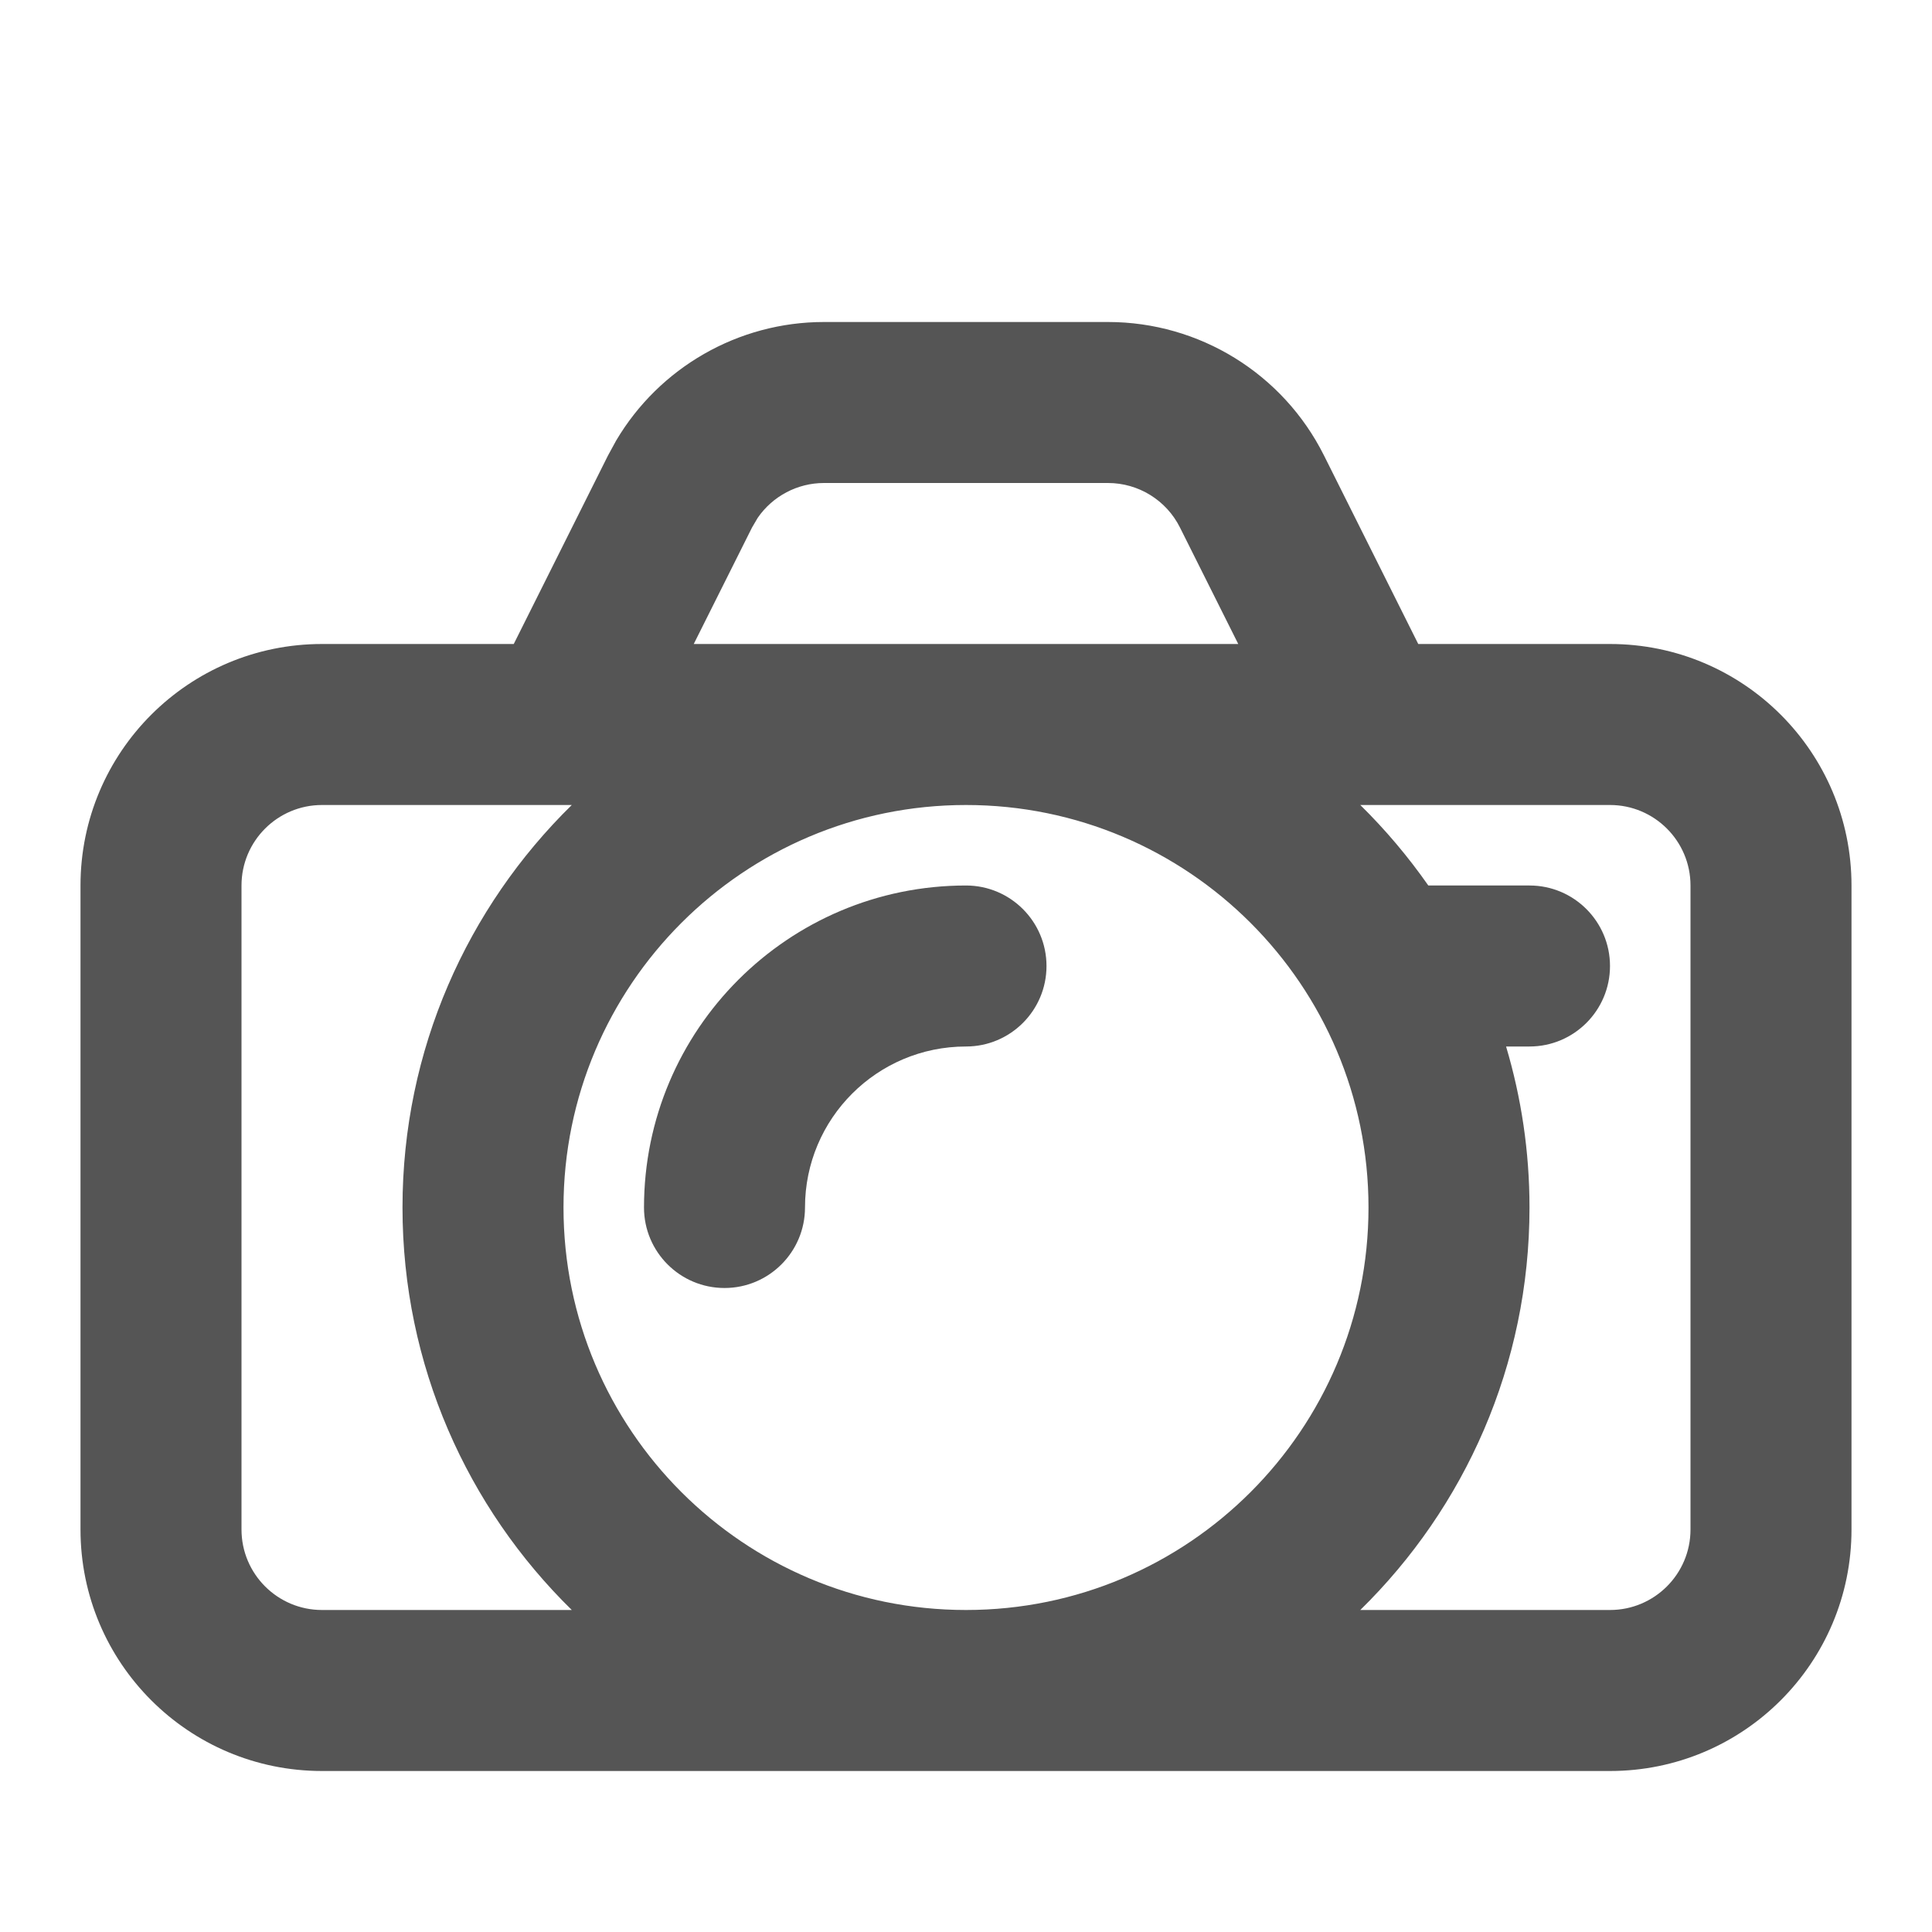 <svg width="24" height="24" viewBox="0 0 24 24" fill="none" xmlns="http://www.w3.org/2000/svg">
<path d="M12 11C12.552 11 13 11.448 13 12C13 12.552 12.552 13 12 13C10.895 13 10 13.895 10 15C10 15.552 9.552 16 9 16C8.448 16 8 15.552 8 15C8 12.791 9.791 11 12 11Z" fill="#555555"/>
<path fill-rule="evenodd" clip-rule="evenodd" d="M13.764 4C14.9 4 15.939 4.642 16.447 5.658L17.618 8H20C21.657 8 23 9.343 23 11V19C23 20.657 21.657 22 20 22H4C2.343 22 1 20.657 1 19V11C1 9.343 2.343 8 4 8H6.382L7.553 5.658L7.654 5.473C8.191 4.565 9.171 4 10.236 4H13.764ZM4 10C3.448 10 3 10.448 3 11V19C3 19.552 3.448 20 4 20H7.103C5.806 18.729 5 16.959 5 15C5 13.041 5.806 11.271 7.103 10H4ZM12 10C9.239 10 7 12.239 7 15C7 17.761 9.239 20 12 20C14.761 20 17 17.761 17 15C17 12.239 14.761 10 12 10ZM16.898 10C17.209 10.306 17.492 10.641 17.743 11H19C19.552 11 20 11.448 20 12C20 12.552 19.552 13 19 13H18.709C18.898 13.634 19 14.305 19 15C19 16.959 18.195 18.729 16.898 20H20C20.552 20 21 19.552 21 19V11C21 10.448 20.552 10 20 10H16.898ZM10.236 6C9.905 6 9.598 6.164 9.413 6.432L9.342 6.553L8.618 8H15.382L14.658 6.553C14.489 6.214 14.142 6 13.764 6H10.236Z" fill="#555555"/>
</svg>
